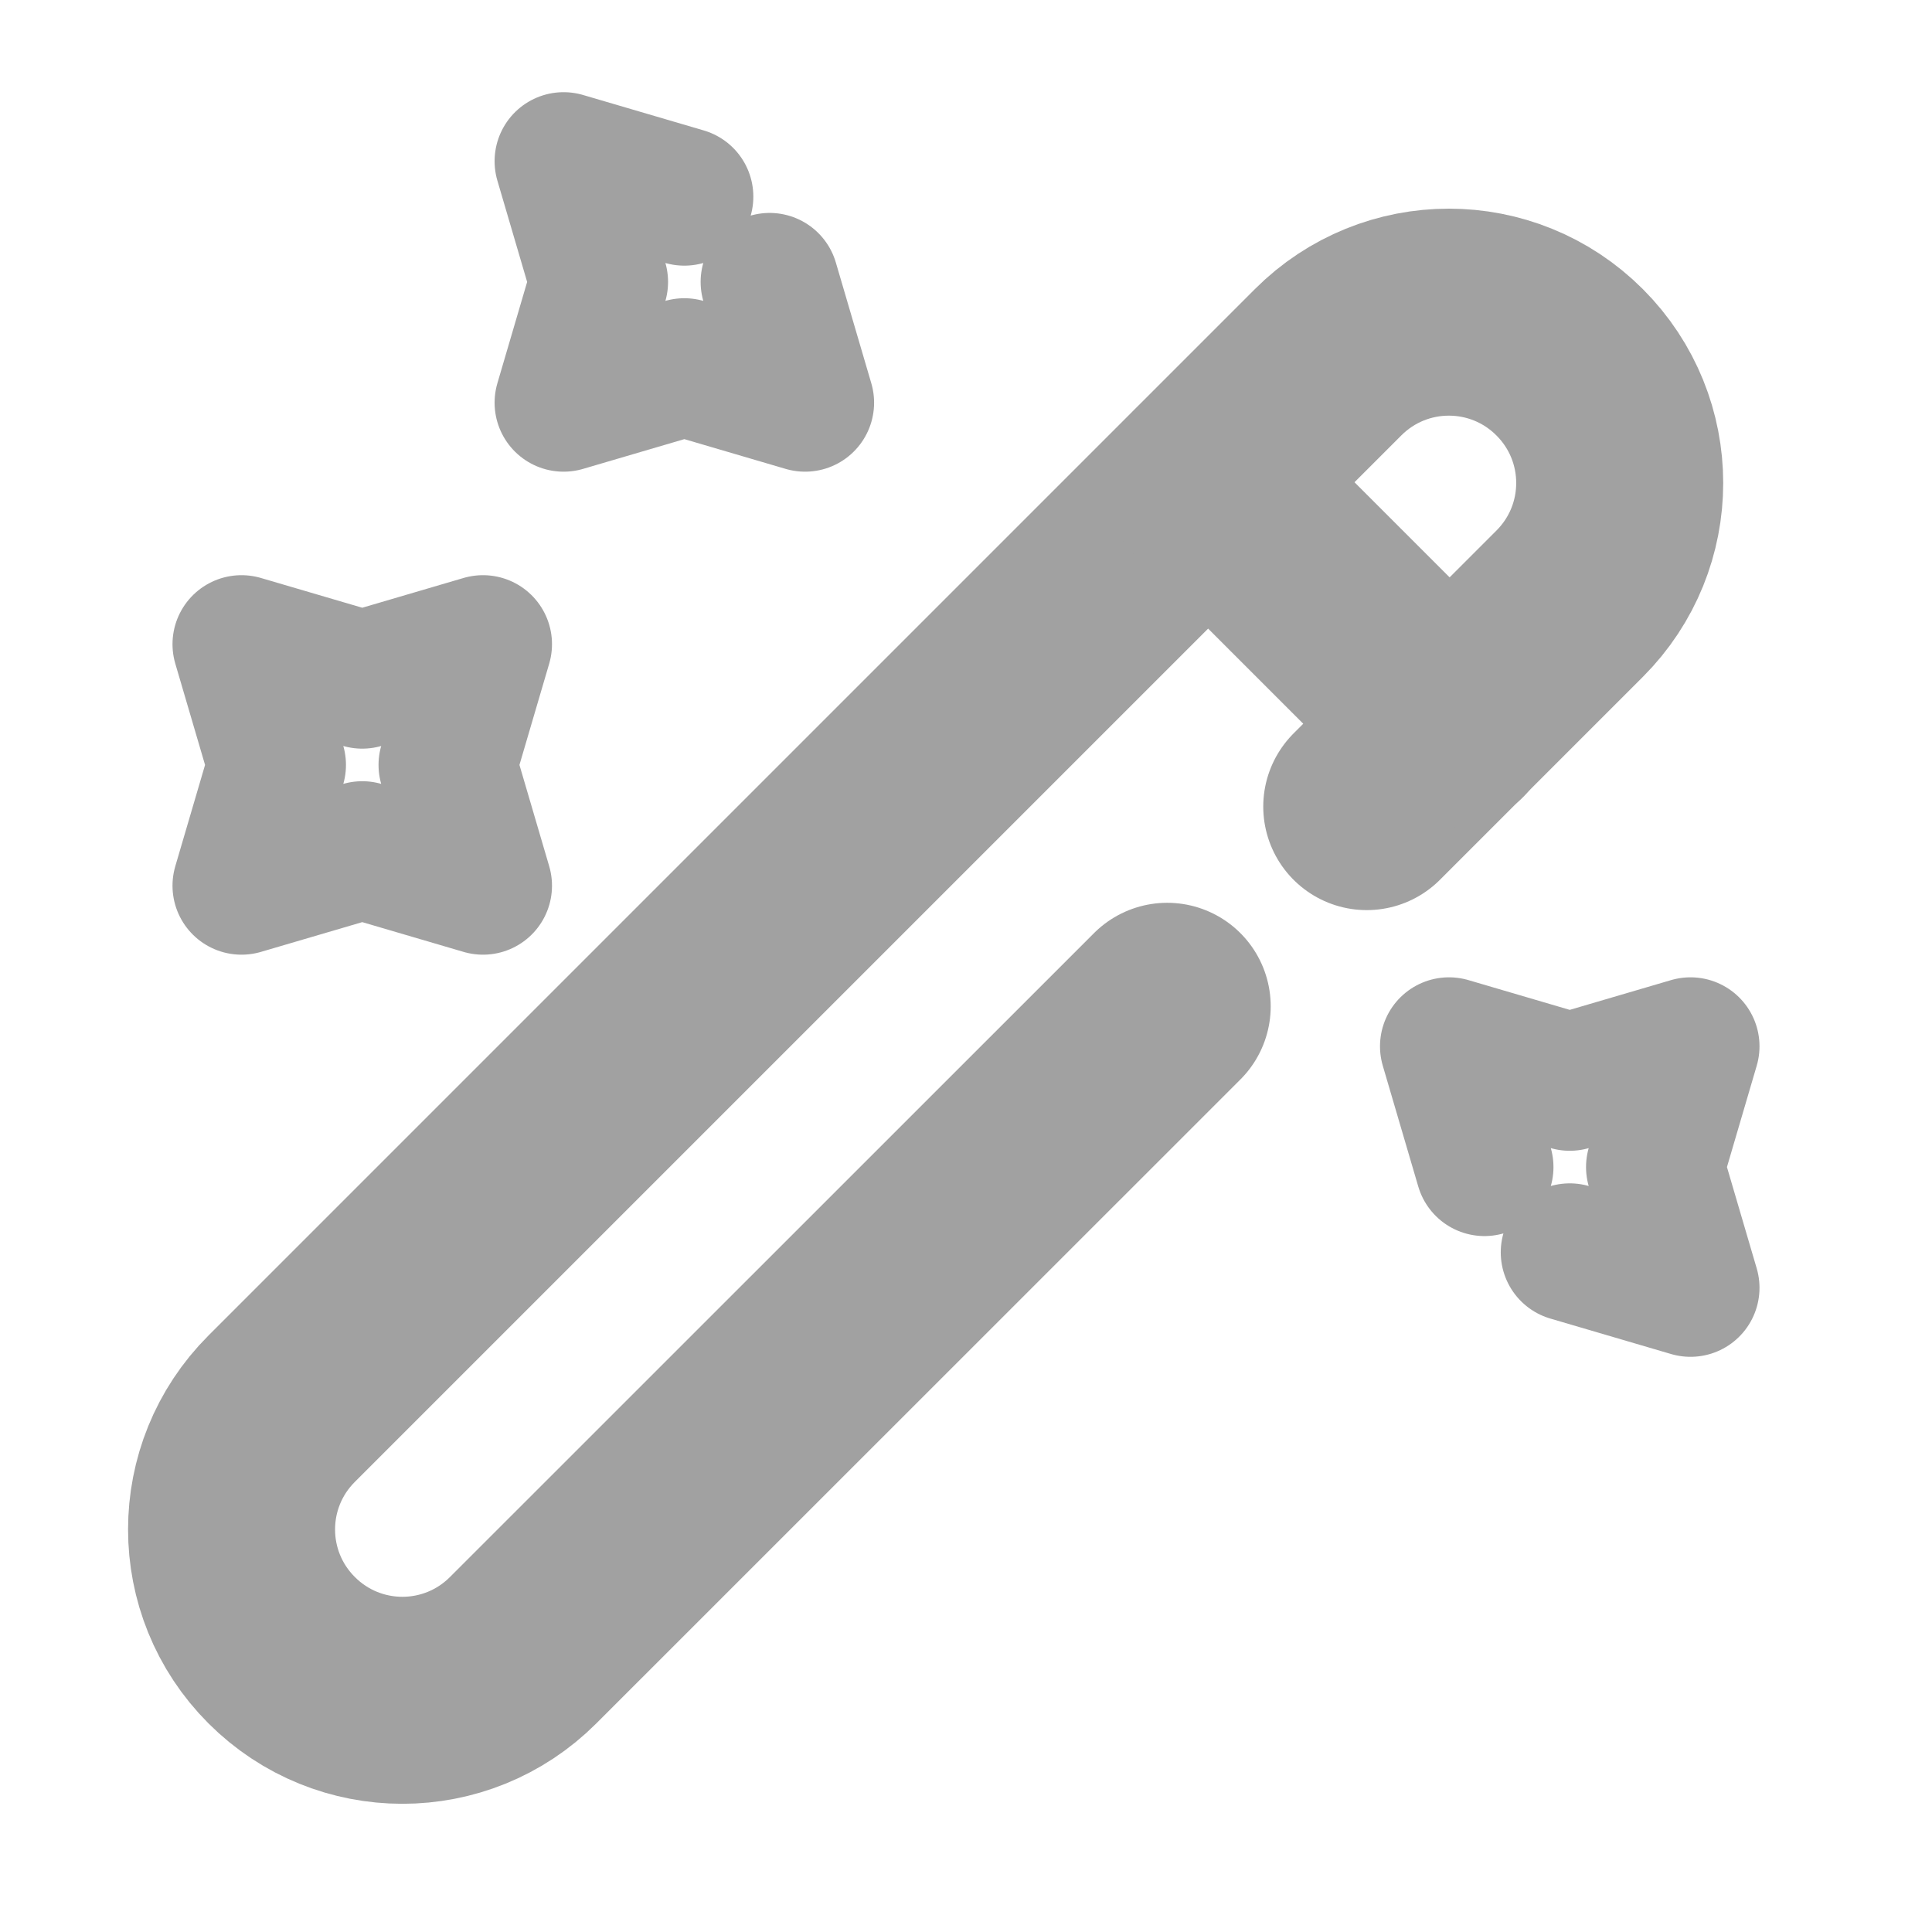 <svg width="14" height="14" viewBox="0 0 14 14" fill="none" xmlns="http://www.w3.org/2000/svg">
<path d="M9.904 5.845L11.374 4.375C11.858 3.891 11.858 3.109 11.374 2.625C10.89 2.141 10.108 2.141 9.624 2.625L2.041 10.208C1.557 10.692 1.557 11.474 2.041 11.958C2.525 12.442 3.307 12.442 3.791 11.958L8.458 7.292" stroke="#A1A1A1" stroke-width="1.5" stroke-linecap="round" stroke-linejoin="round"/>
<path d="M10.506 5.246L8.756 3.496" stroke="#A1A1A1" stroke-width="1.5" stroke-linecap="round" stroke-linejoin="round"/>
<path d="M5.577 2.043L5.834 2.918L4.959 2.661L4.084 2.918L4.341 2.043L4.084 1.168L4.959 1.425" stroke="#A1A1A1" stroke-linecap="round" stroke-linejoin="round"/>
<path d="M2.625 4.925L3.5 4.668L3.243 5.543L3.5 6.418L2.625 6.161L1.75 6.418L2.007 5.543L1.75 4.668L2.625 4.925Z" stroke="#A1A1A1" stroke-linecap="round" stroke-linejoin="round"/>
<path d="M10.757 8.457L10.5 7.582L11.375 7.839L12.25 7.582L11.993 8.457L12.25 9.332L11.375 9.075" stroke="#A1A1A1" stroke-linecap="round" stroke-linejoin="round"/>
</svg>
